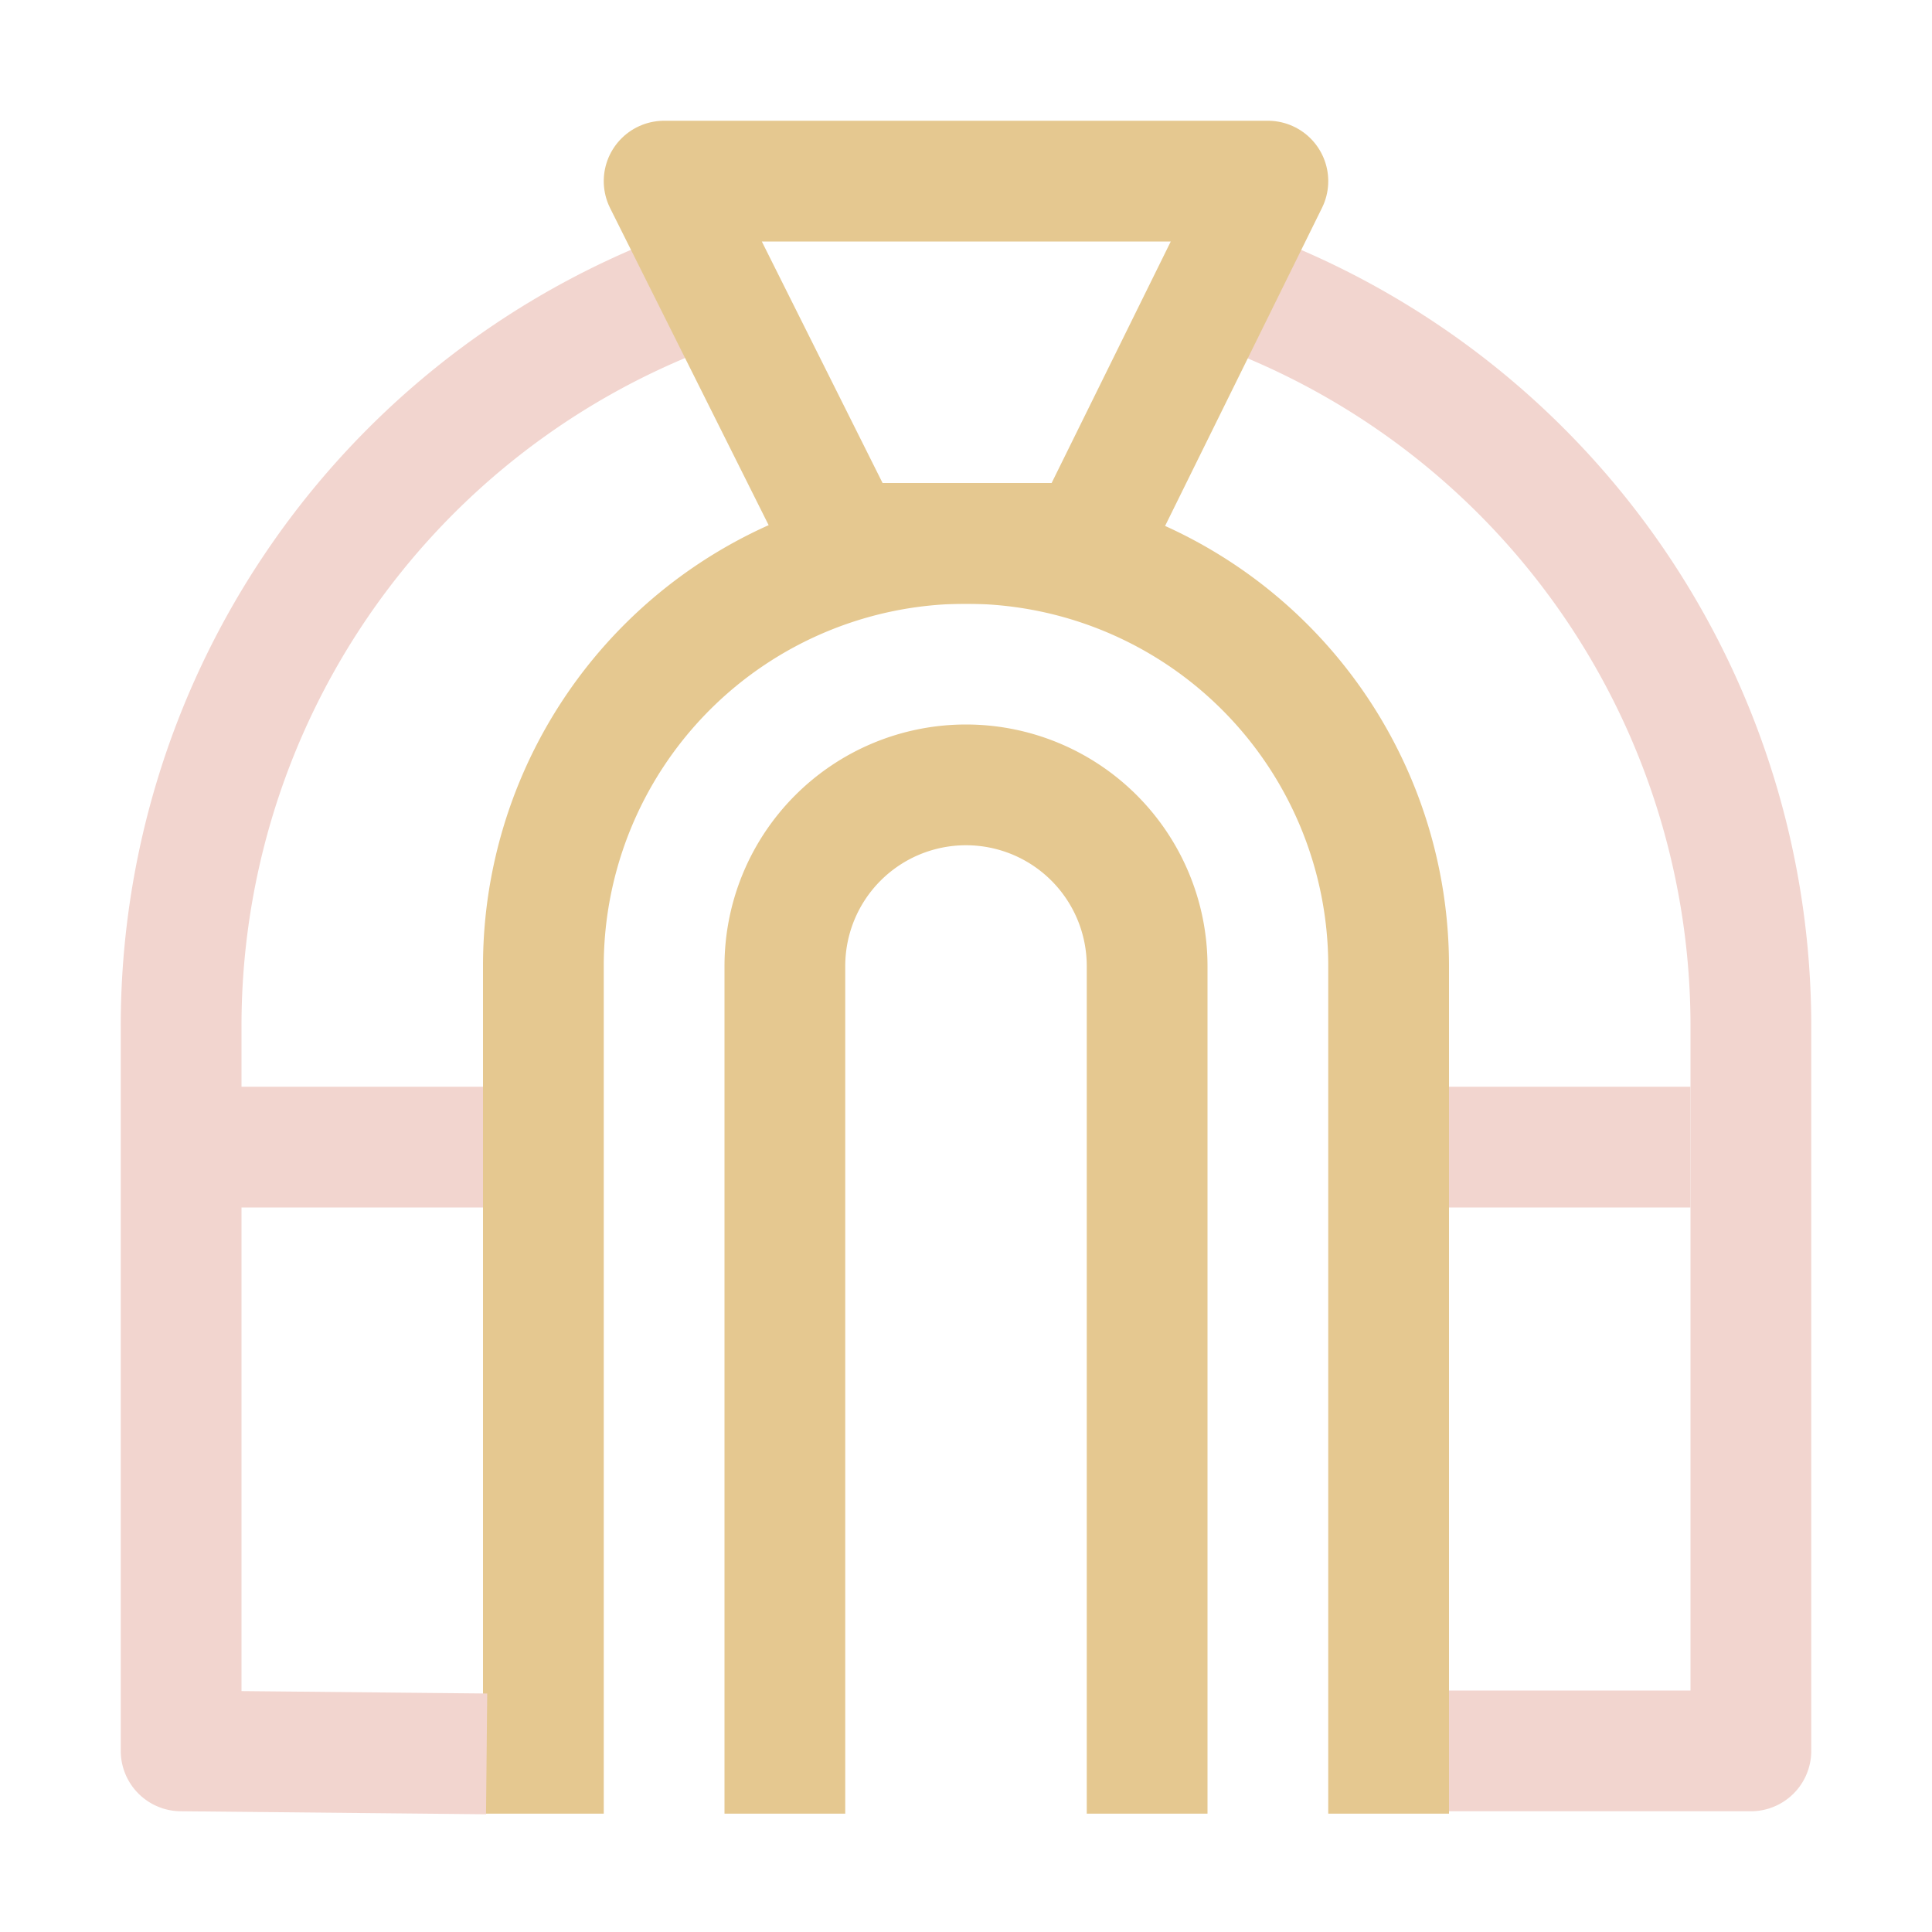 <svg xmlns="http://www.w3.org/2000/svg" width="16" height="16"><g fill="none" fill-rule="evenodd"><path stroke="#f2d5cf" d="M1.99 9.5H4M12 9.5h2"/><path stroke="#e5c890" stroke-linecap="square" d="M9.5 14.52V8a1.5 1.5 0 0 0-3 0v6.52"/><path stroke="#e5c890" stroke-linecap="square" d="M11.5 14.52V8a3.5 3.5 0 0 0-7 0v6.52"/><path stroke="#f2d5cf" stroke-linecap="square" stroke-linejoin="round" d="M12.5 14.5h2v-6a6.5 6.5 0 0 0-3.99-6m-5.02 0a6.5 6.5 0 0 0-3.99 6v6l2.03.02"/><path stroke="#e5c890" stroke-linecap="round" stroke-linejoin="round" d="M5.5 1.5h5l-1.48 3H7z"/></g></svg>